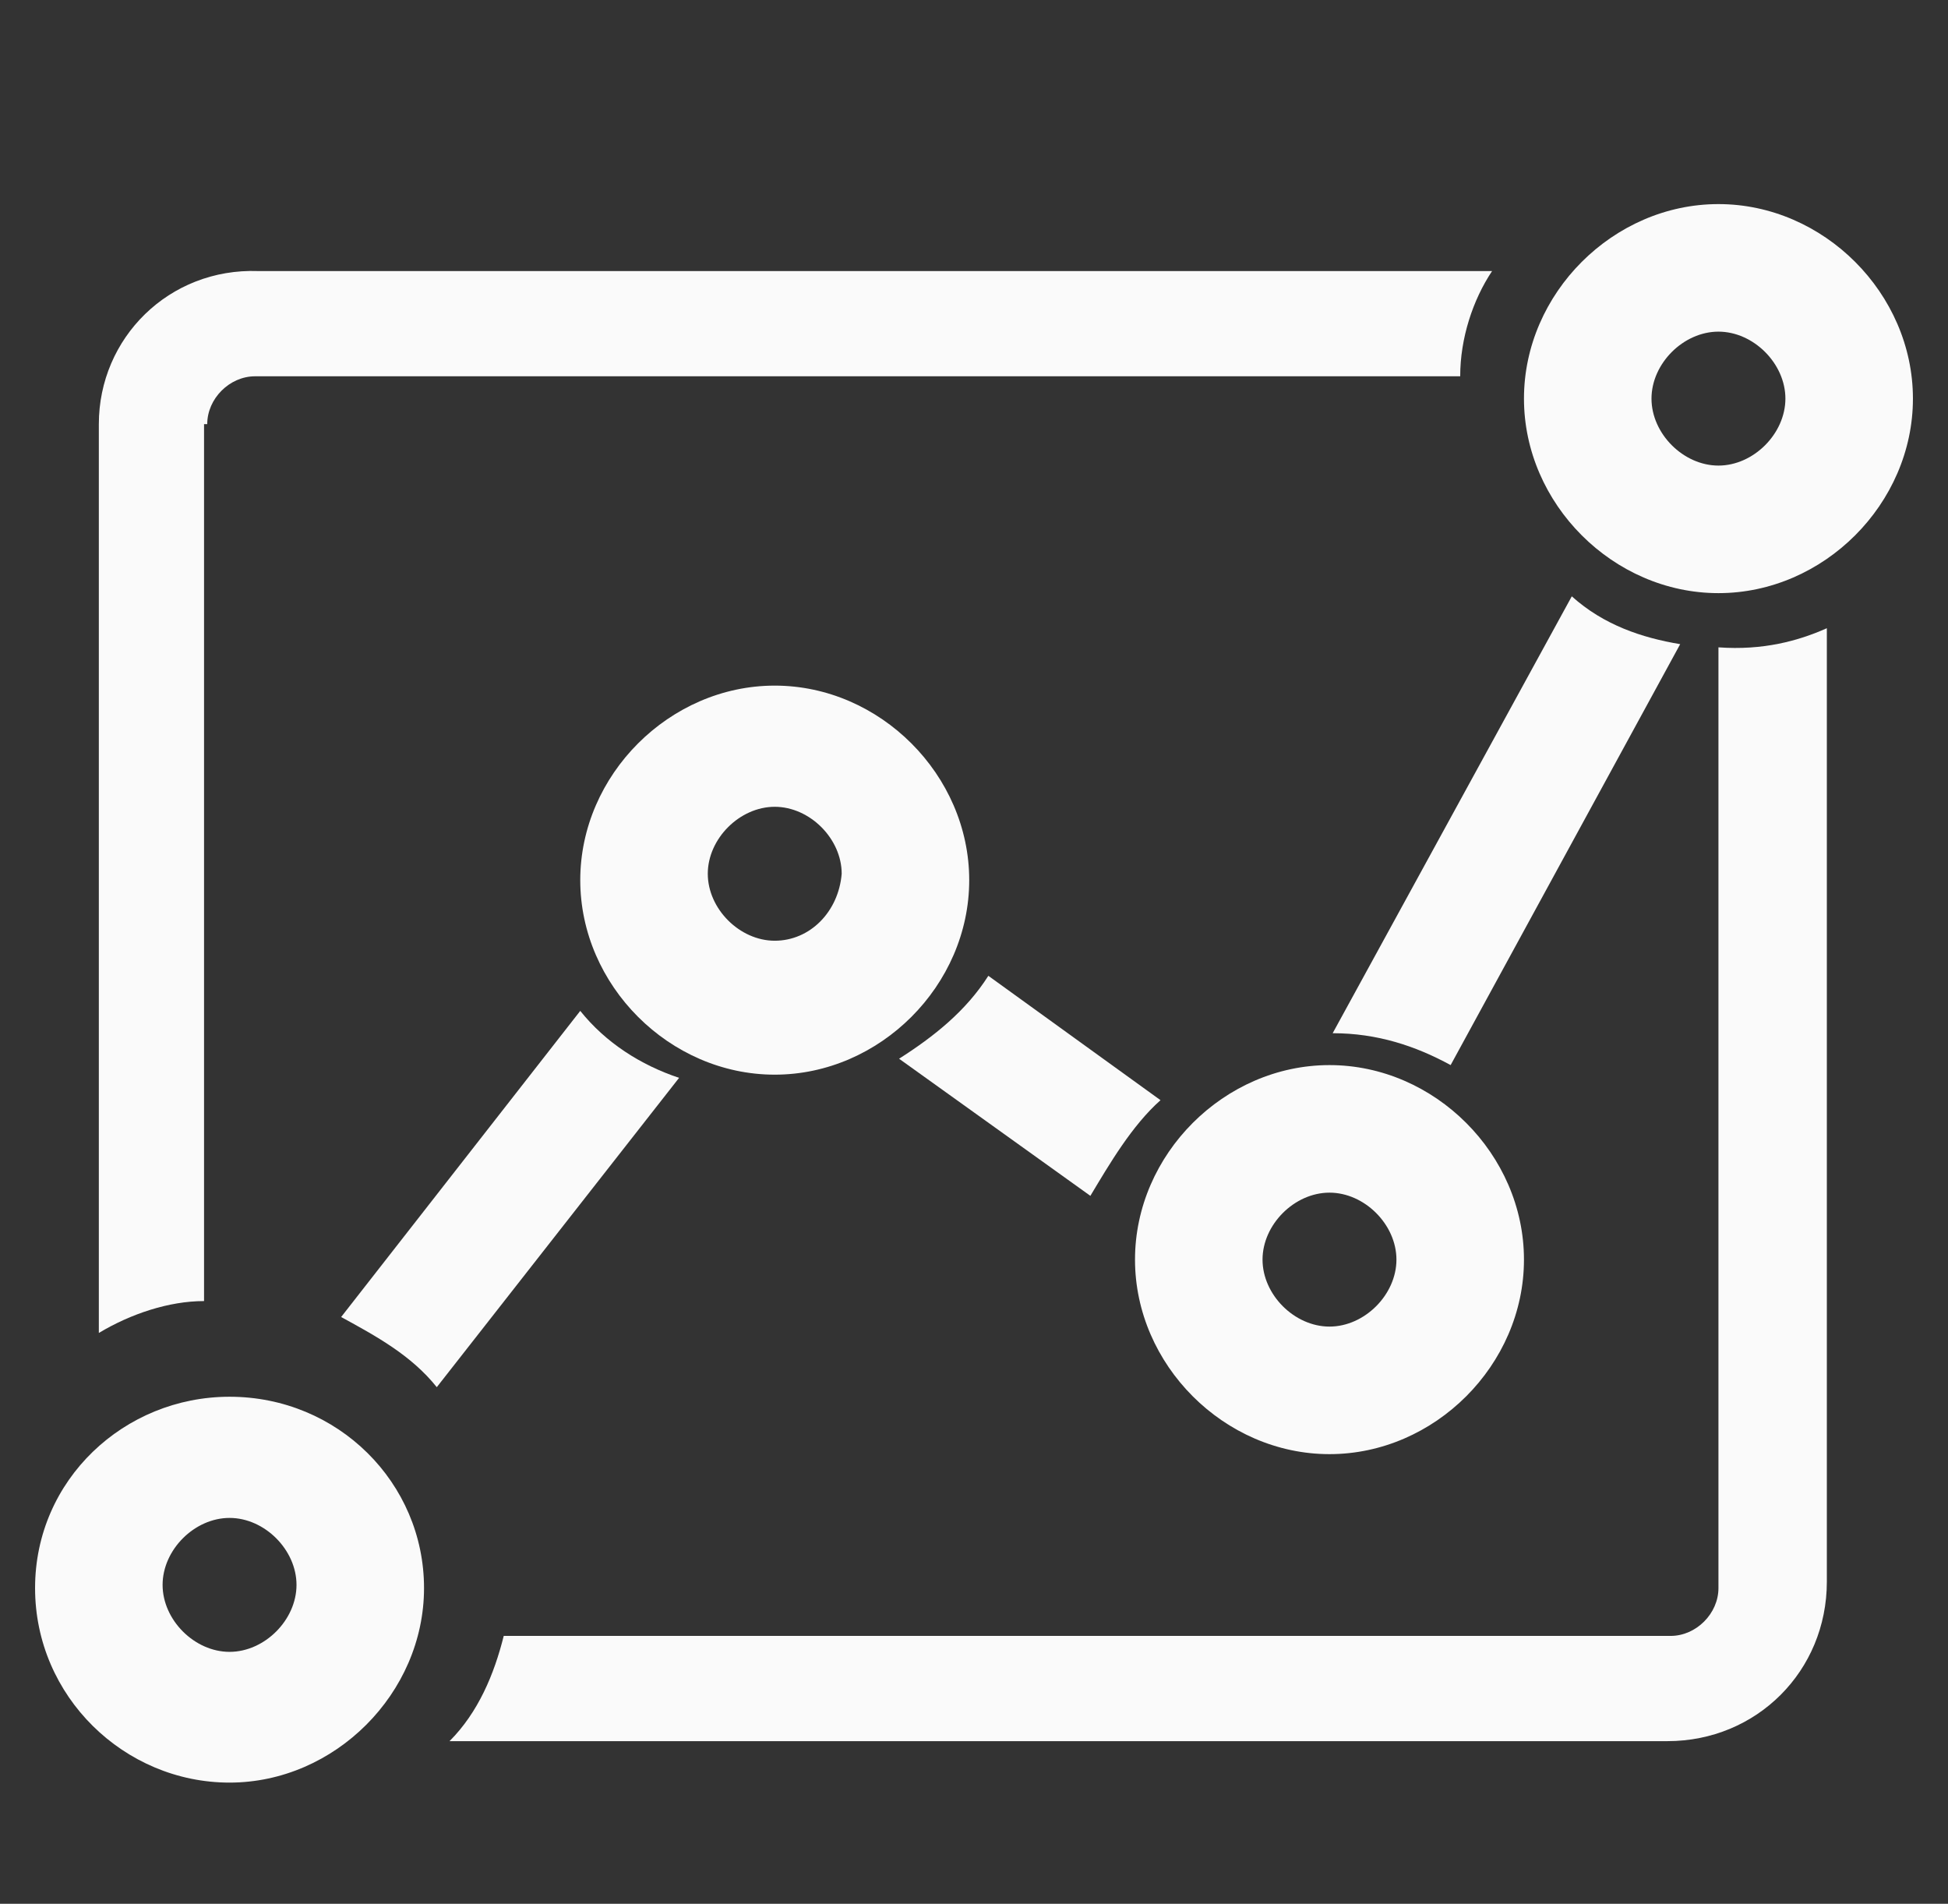 <?xml version="1.0" encoding="utf-8"?>
<!-- Generator: Adobe Illustrator 22.0.1, SVG Export Plug-In . SVG Version: 6.00 Build 0)  -->
<svg version="1.0" id="图层_1" xmlns="http://www.w3.org/2000/svg" xmlns:xlink="http://www.w3.org/1999/xlink" x="0px" y="0px"
	 viewBox="0 0 61.1 59.7" style="enable-background:new 0 0 61.1 59.7;" xml:space="preserve">
<rect x="0" y="0" width="61.1" height="59.7" fill="#333333" stroke="none"/>
<path style="fill:#FAFAFA;" d="M49.3,18.7l-7.5,13.7c1.4,0,2.6,0.4,3.7,1l7.2-13.2C51.5,20,50.3,19.6,49.3,18.7z M36.4,34.5L31,30.6
	c-0.7,1.1-1.7,1.9-2.8,2.6l6,4.3C34.8,36.5,35.5,35.3,36.4,34.5z M18.2,31.7l-7.5,9.6c1.1,0.6,2.2,1.2,3,2.2l7.6-9.7
	C20.1,33.4,19,32.7,18.2,31.7z"/>
<path style="fill:#FAFAFA;" d="M6.5,13.3c0-0.8,0.7-1.5,1.5-1.5h37.8c0-1.2,0.4-2.4,1-3.3H8.1c-2.8-0.1-5,2.1-5,4.8v28.5
	c1-0.6,2.2-1,3.3-1V13.3H6.5z M53.9,20.3v29.5c0,0.8-0.7,1.5-1.5,1.5H15.8c-0.3,1.2-0.8,2.4-1.7,3.3h38.2c2.8,0,5-2.2,5-5V19.7
	C56.4,20.1,55.3,20.4,53.9,20.3C54,20.4,54,20.3,53.9,20.3z M53.9,6.4c-3.3,0-6.1,2.8-6.1,6.1s2.8,6.1,6.1,6.1
	c3.3,0,6.1-2.8,6.1-6.1S57.2,6.4,53.9,6.4z M53.9,14.6c-1.1,0-2.1-1-2.1-2.1s1-2.1,2.1-2.1s2.1,1,2.1,2.1S55,14.6,53.9,14.6z"/>
<path style="fill:#FAFAFA;" d="M41.7,45.6c3.3,0,6.1-2.8,6.1-6.1s-2.8-6.1-6.1-6.1s-6.1,2.8-6.1,6.1S38.4,45.6,41.7,45.6z
	 M41.7,37.4c1.1,0,2.1,1,2.1,2.1s-1,2.1-2.1,2.1s-2.1-1-2.1-2.1S40.6,37.4,41.7,37.4z M24.3,21.5c-3.3,0-6.1,2.8-6.1,6.1
	s2.8,6.1,6.1,6.1s6.1-2.8,6.1-6.1S27.6,21.5,24.3,21.5z M24.3,29.5c-1.1,0-2.1-1-2.1-2.1c0-1.1,1-2.1,2.1-2.1c1.1,0,2.1,1,2.1,2.1
	C26.3,28.6,25.4,29.5,24.3,29.5z M7.2,43.8c-3.3,0-6.1,2.6-6.1,6s2.8,6.1,6.1,6.1s6.1-2.8,6.1-6.1S10.6,43.8,7.2,43.8z M7.2,51.8
	c-1.1,0-2.1-1-2.1-2.1s1-2.1,2.1-2.1s2.1,1,2.1,2.1S8.3,51.8,7.2,51.8z"/>
</svg>
